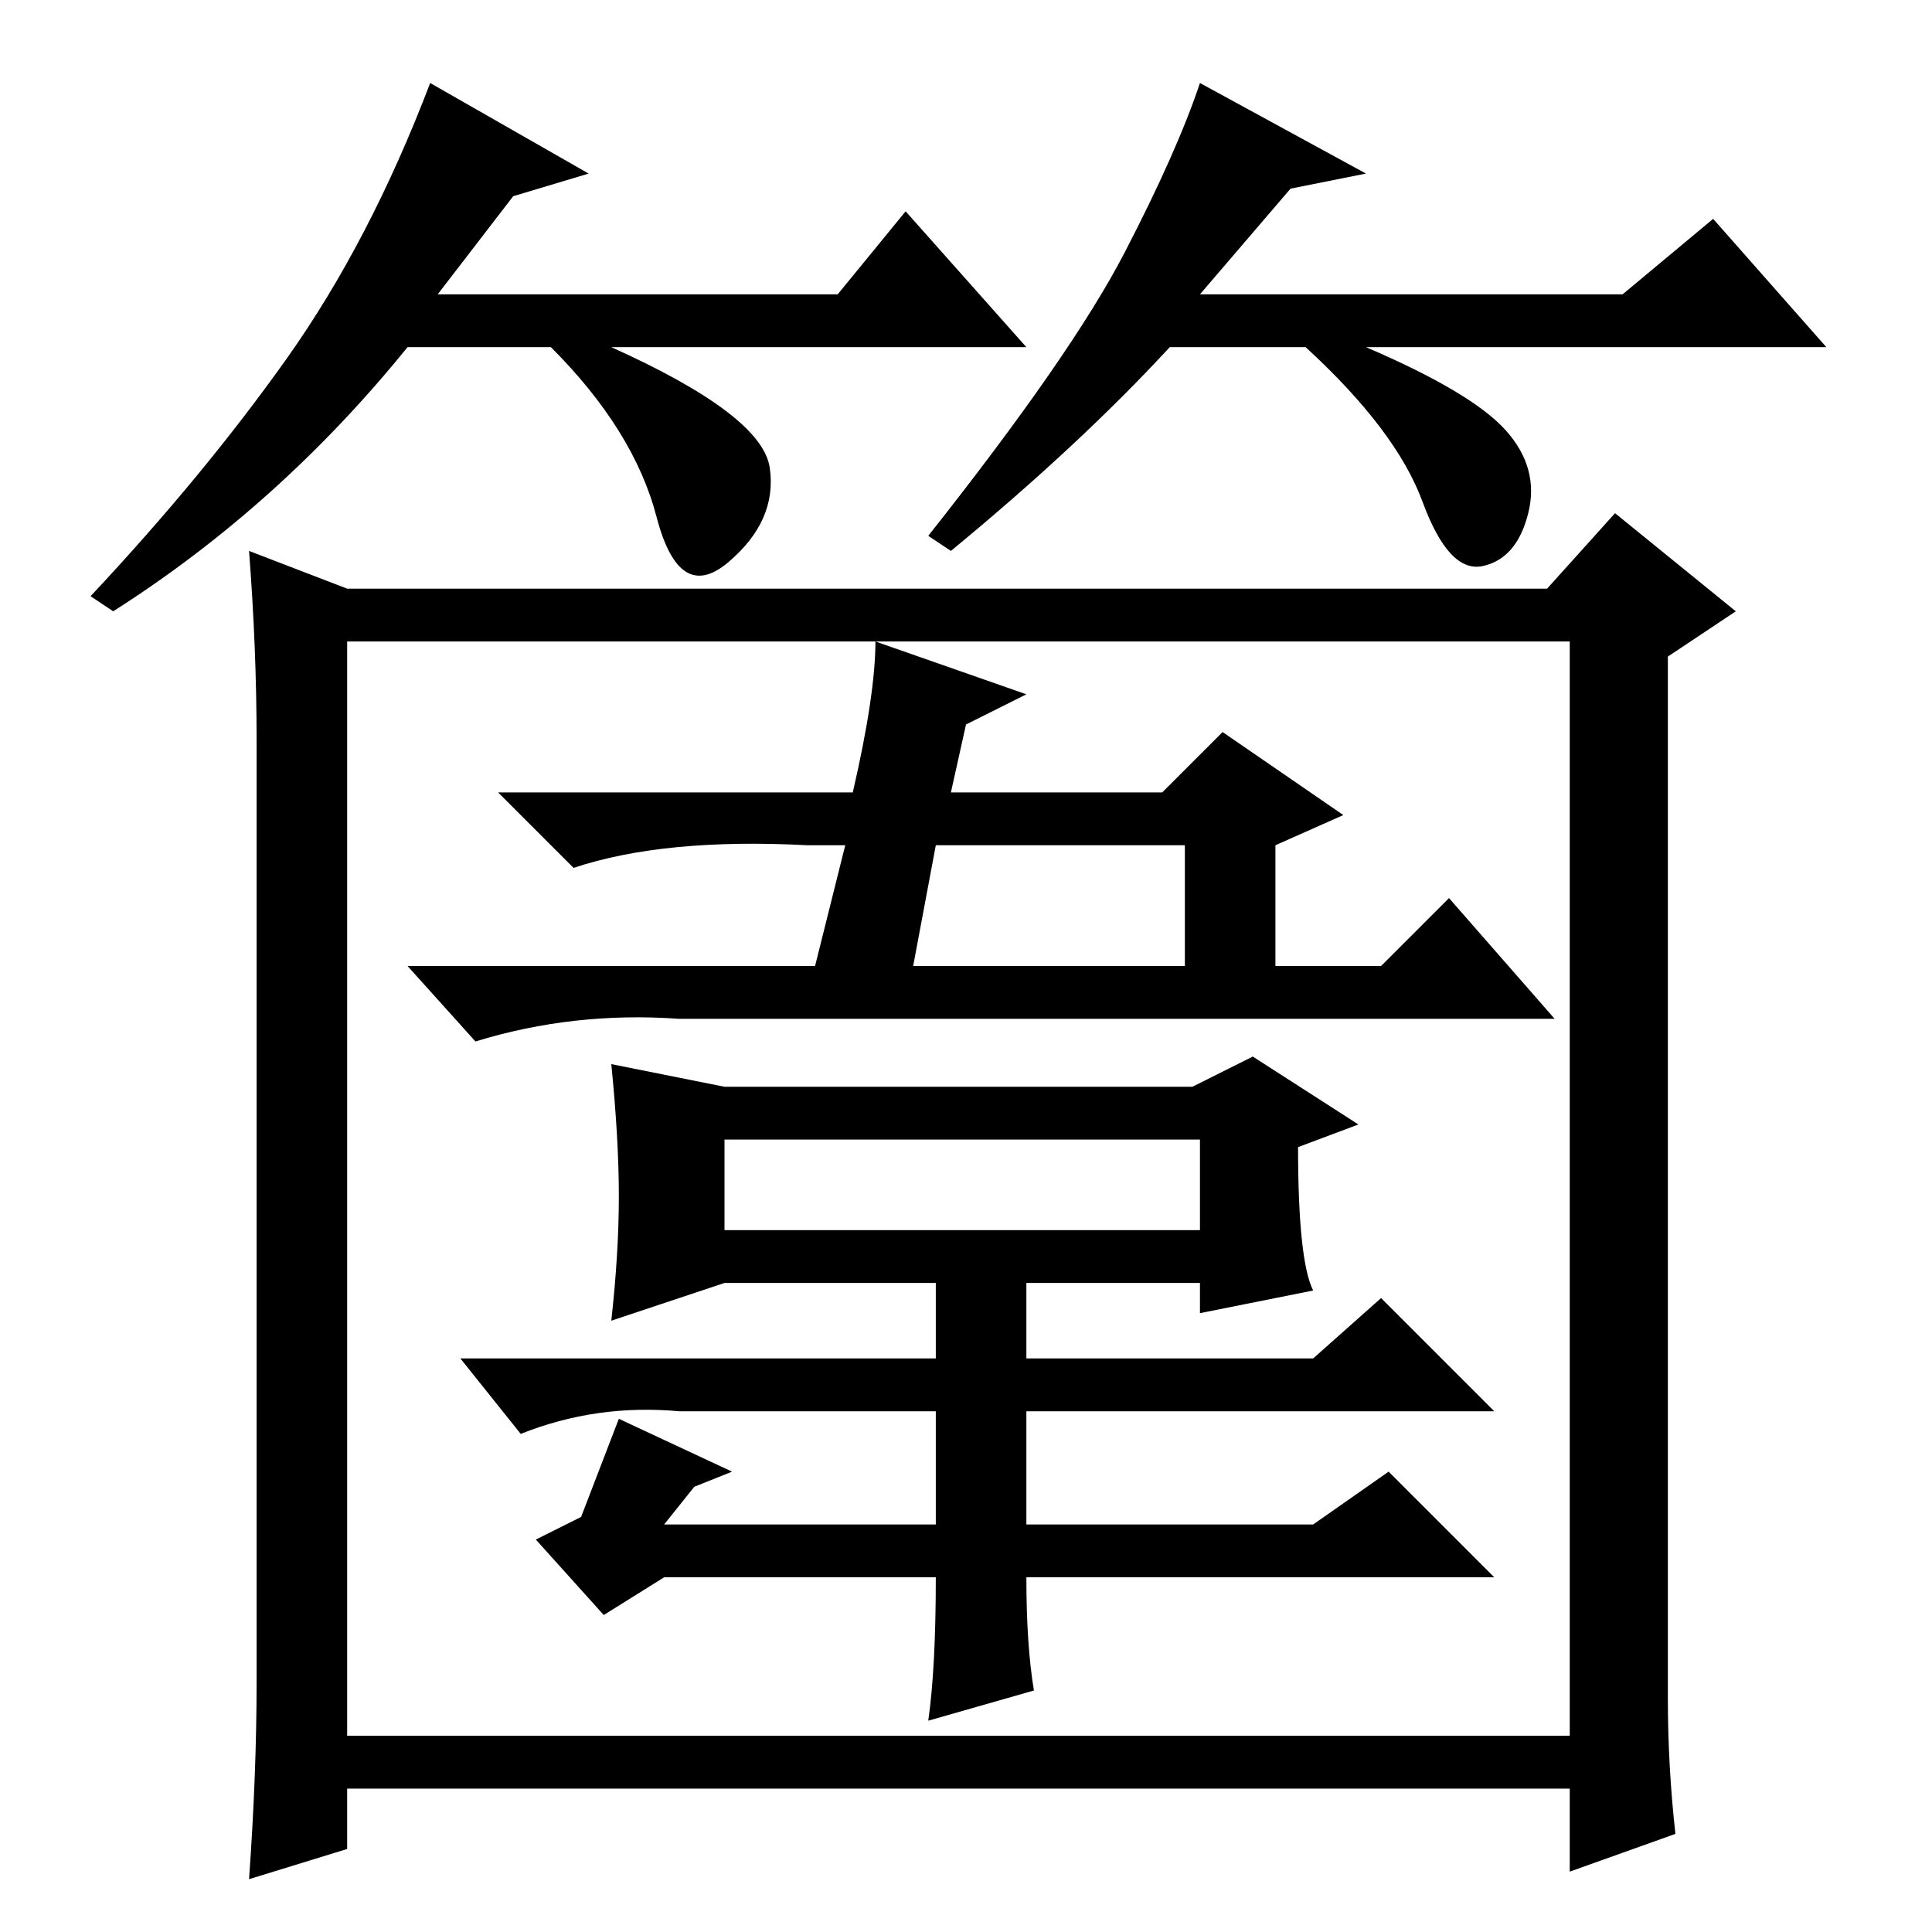 <?xml version="1.0" standalone="no"?>
<!DOCTYPE svg PUBLIC "-//W3C//DTD SVG 1.1//EN" "http://www.w3.org/Graphics/SVG/1.1/DTD/svg11.dtd" >
<svg xmlns="http://www.w3.org/2000/svg" xmlns:xlink="http://www.w3.org/1999/xlink" version="1.1" viewBox="0 -36 256 256">
  <g transform="matrix(1 0 0 -1 0 220)">
   <path fill="currentColor"
d="M33 183l13 -5h159l9 10l16 -13l-9 -6v-138q0 -9 1 -18l-14 -5v11h-162v-8l-13 -4q1 14 1 26v125q0 12 -1 25zM46 26h162v145h-162v-145zM126 151h28l8 8l16 -11l-9 -4v-16h14l9 9l14 -16h-116q-14 1 -27 -3l-9 10h54l4 16h-5q-19 1 -31 -3l-10 10h47q3 13 3 20l20 -7
l-8 -4zM121 128h36v16h-33zM159 105h-63v-12h63v12zM92 59l-4 -5h36v15h-34q-11 1 -21 -3l-8 10h63v10h-28l-15 -5q1 9 1 16.5t-1 17.5l15 -3h62l8 4l14 -9l-8 -3q0 -15 2 -19l-15 -3v4h-23v-10h38l9 8l15 -15h-62v-15h38l10 7l14 -14h-62q0 -9 1 -15l-14 -4q1 7 1 19h-36
l-8 -5l-9 10l6 3l5 13l15 -7zM68 230l-10 -13h53l9 11l16 -18h-55q20 -9 21 -16t-5.5 -12.5t-9.5 6t-14 22.5h-19q-17 -21 -39 -35l-3 2q15 16 26 31.5t19 36.5l21 -12zM171 231l-12 -14h56l12 10l15 -17h-61q14 -6 18.5 -11t3 -11t-6 -7t-8 8.5t-15.5 20.5h-18
q-12 -13 -29 -27l-3 2q19 24 26 37.5t10 22.5l22 -12z" />
  </g>

</svg>
